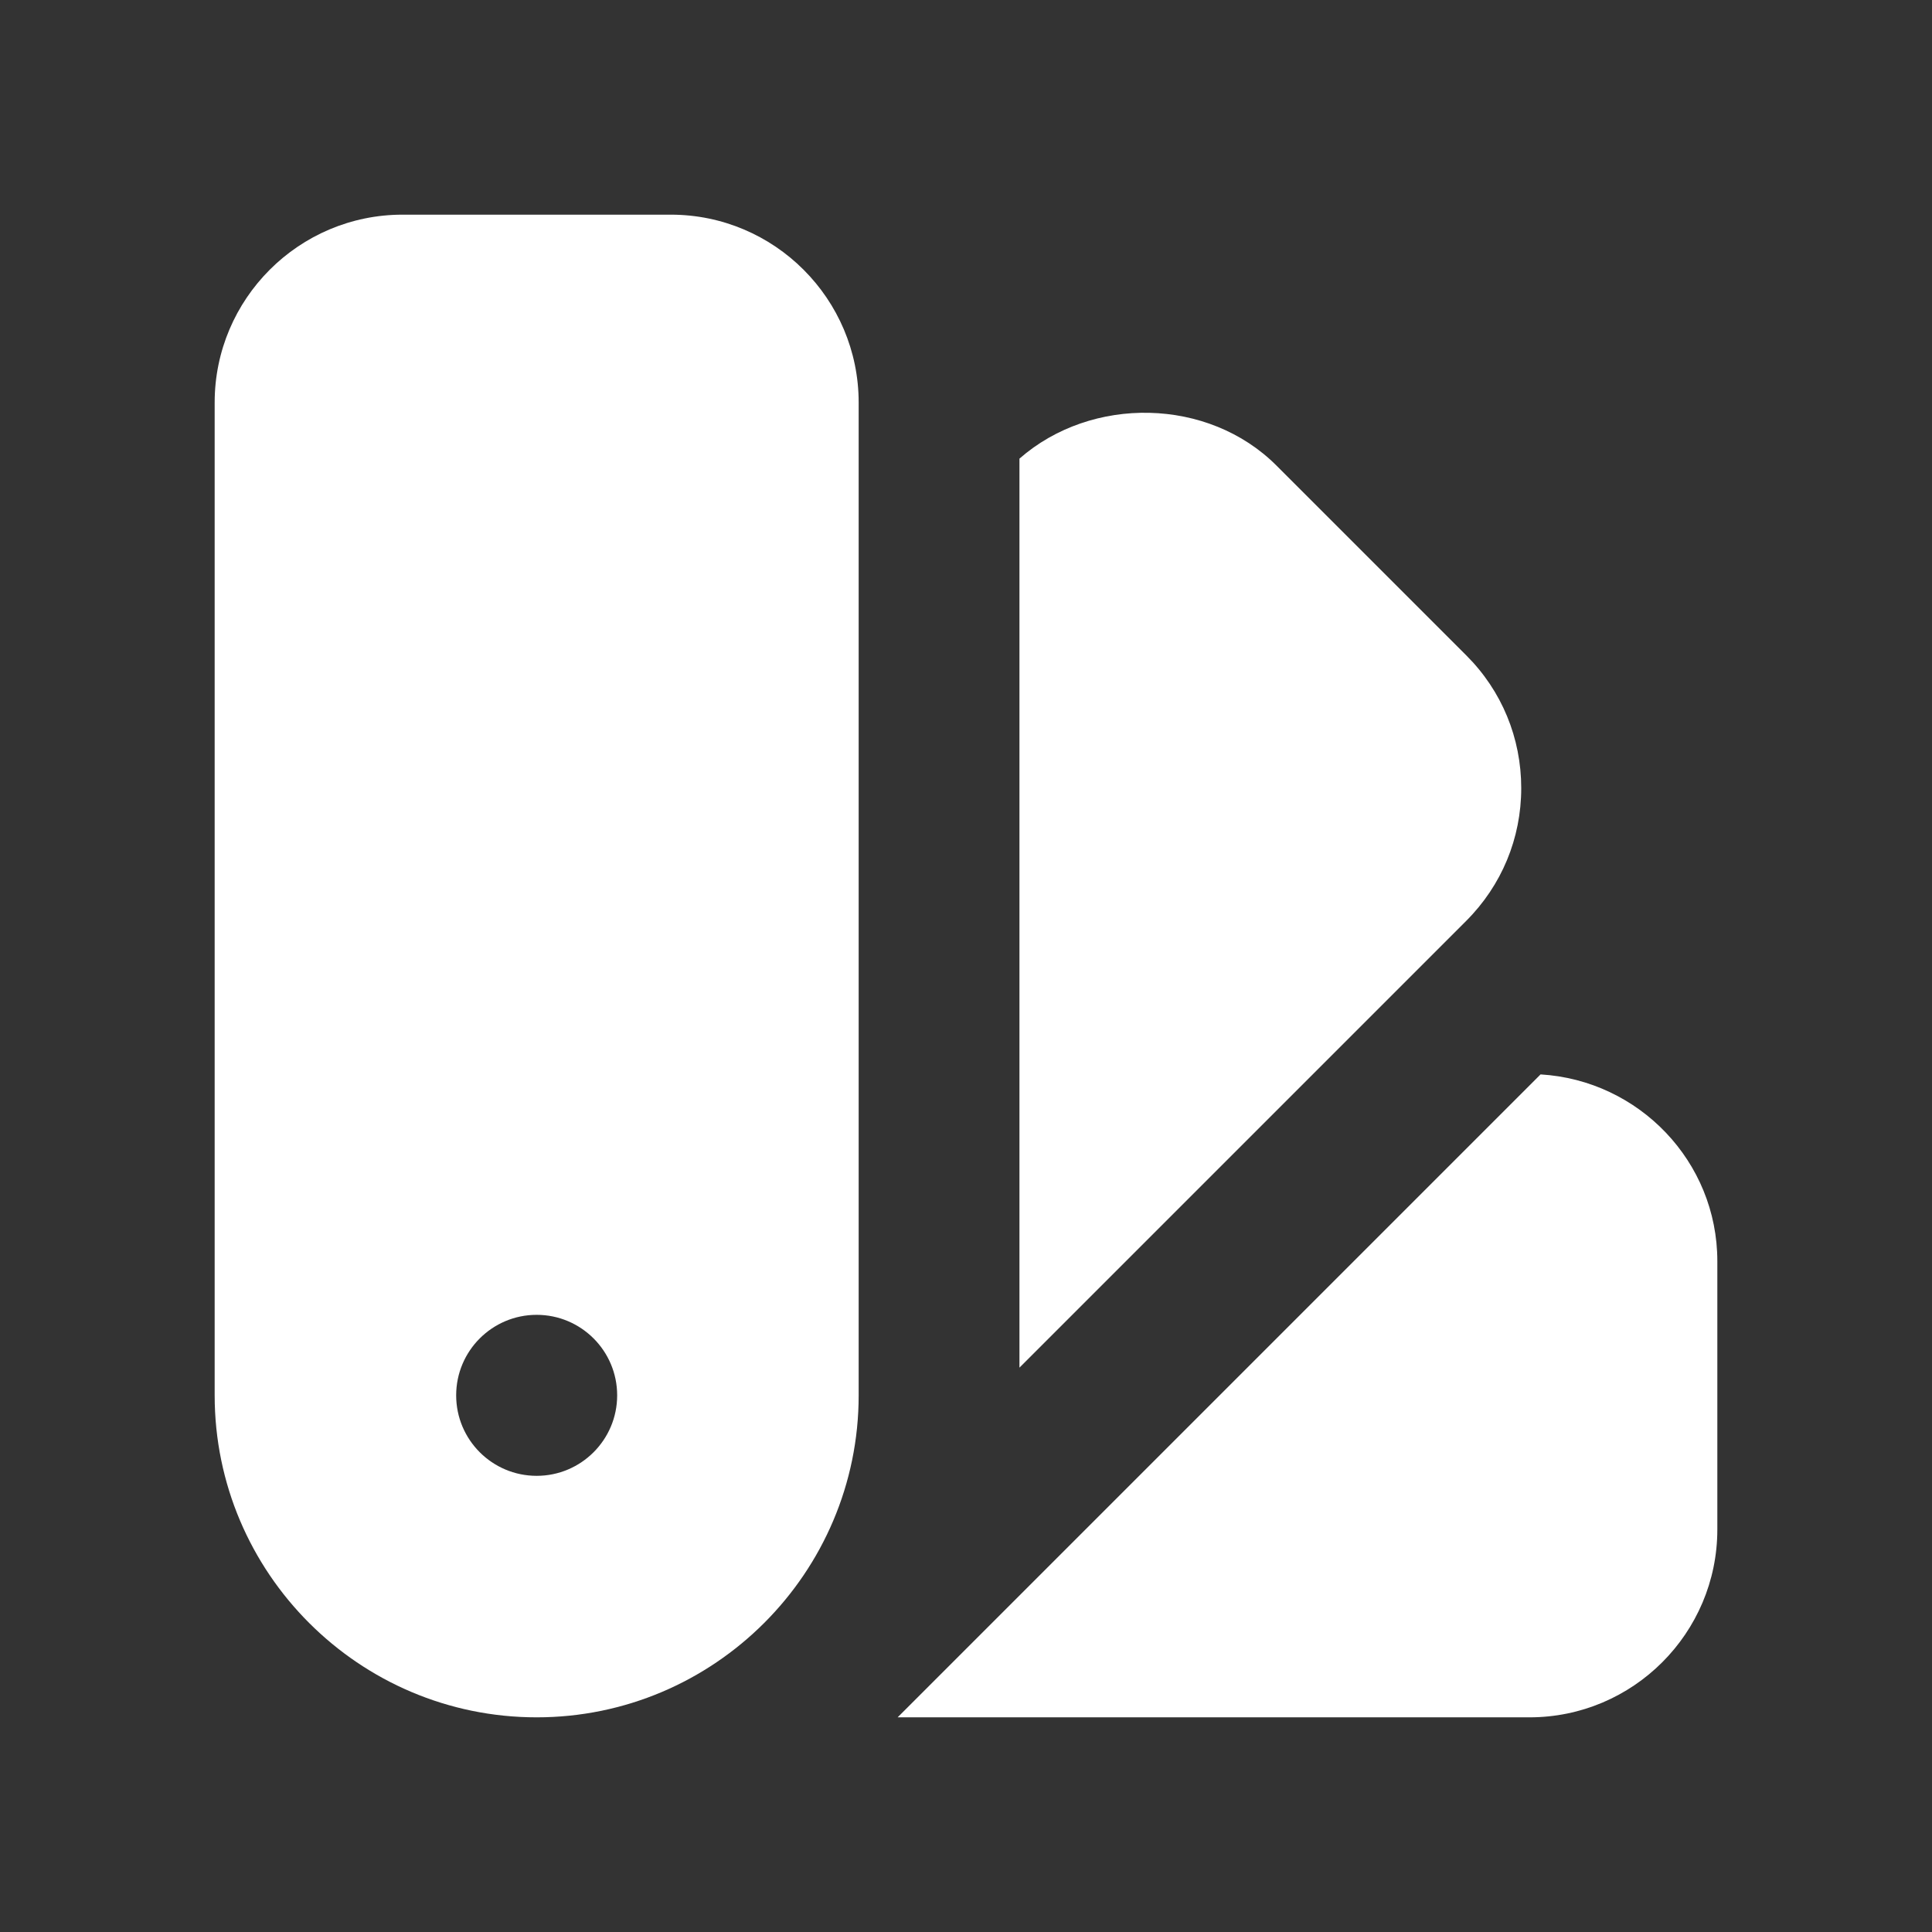 <svg width="18" height="18" viewBox="0 0 18 18" fill="none" xmlns="http://www.w3.org/2000/svg">
<rect x="0" y="0" width="18" height="18" fill="#333333" stroke="none"/>
<path d="M6.25 2H3.75C2.785 2 2 2.785 2 3.75V13C2 14.654 3.346 16 5 16C6.654 16 8 14.654 8 13V3.75C8 2.785 7.215 2 6.25 2ZM5 13.75C4.586 13.75 4.25 13.414 4.25 13C4.25 12.586 4.586 12.25 5 12.25C5.414 12.25 5.75 12.586 5.75 13C5.75 13.414 5.414 13.75 5 13.75Z" fill="white"/>
<path d="M13.661 6.106L11.893 4.338C11.258 3.702 10.17 3.684 9.498 4.273V12.742L13.66 8.58C13.991 8.249 14.173 7.81 14.173 7.343C14.173 6.876 13.992 6.436 13.661 6.106Z" fill="white"/>
<path d="M14.353 10.01L8.363 16H14.25C15.215 16 16 15.215 16 14.25V11.75C16 10.821 15.269 10.065 14.353 10.01Z" fill="white"/>
</svg>
